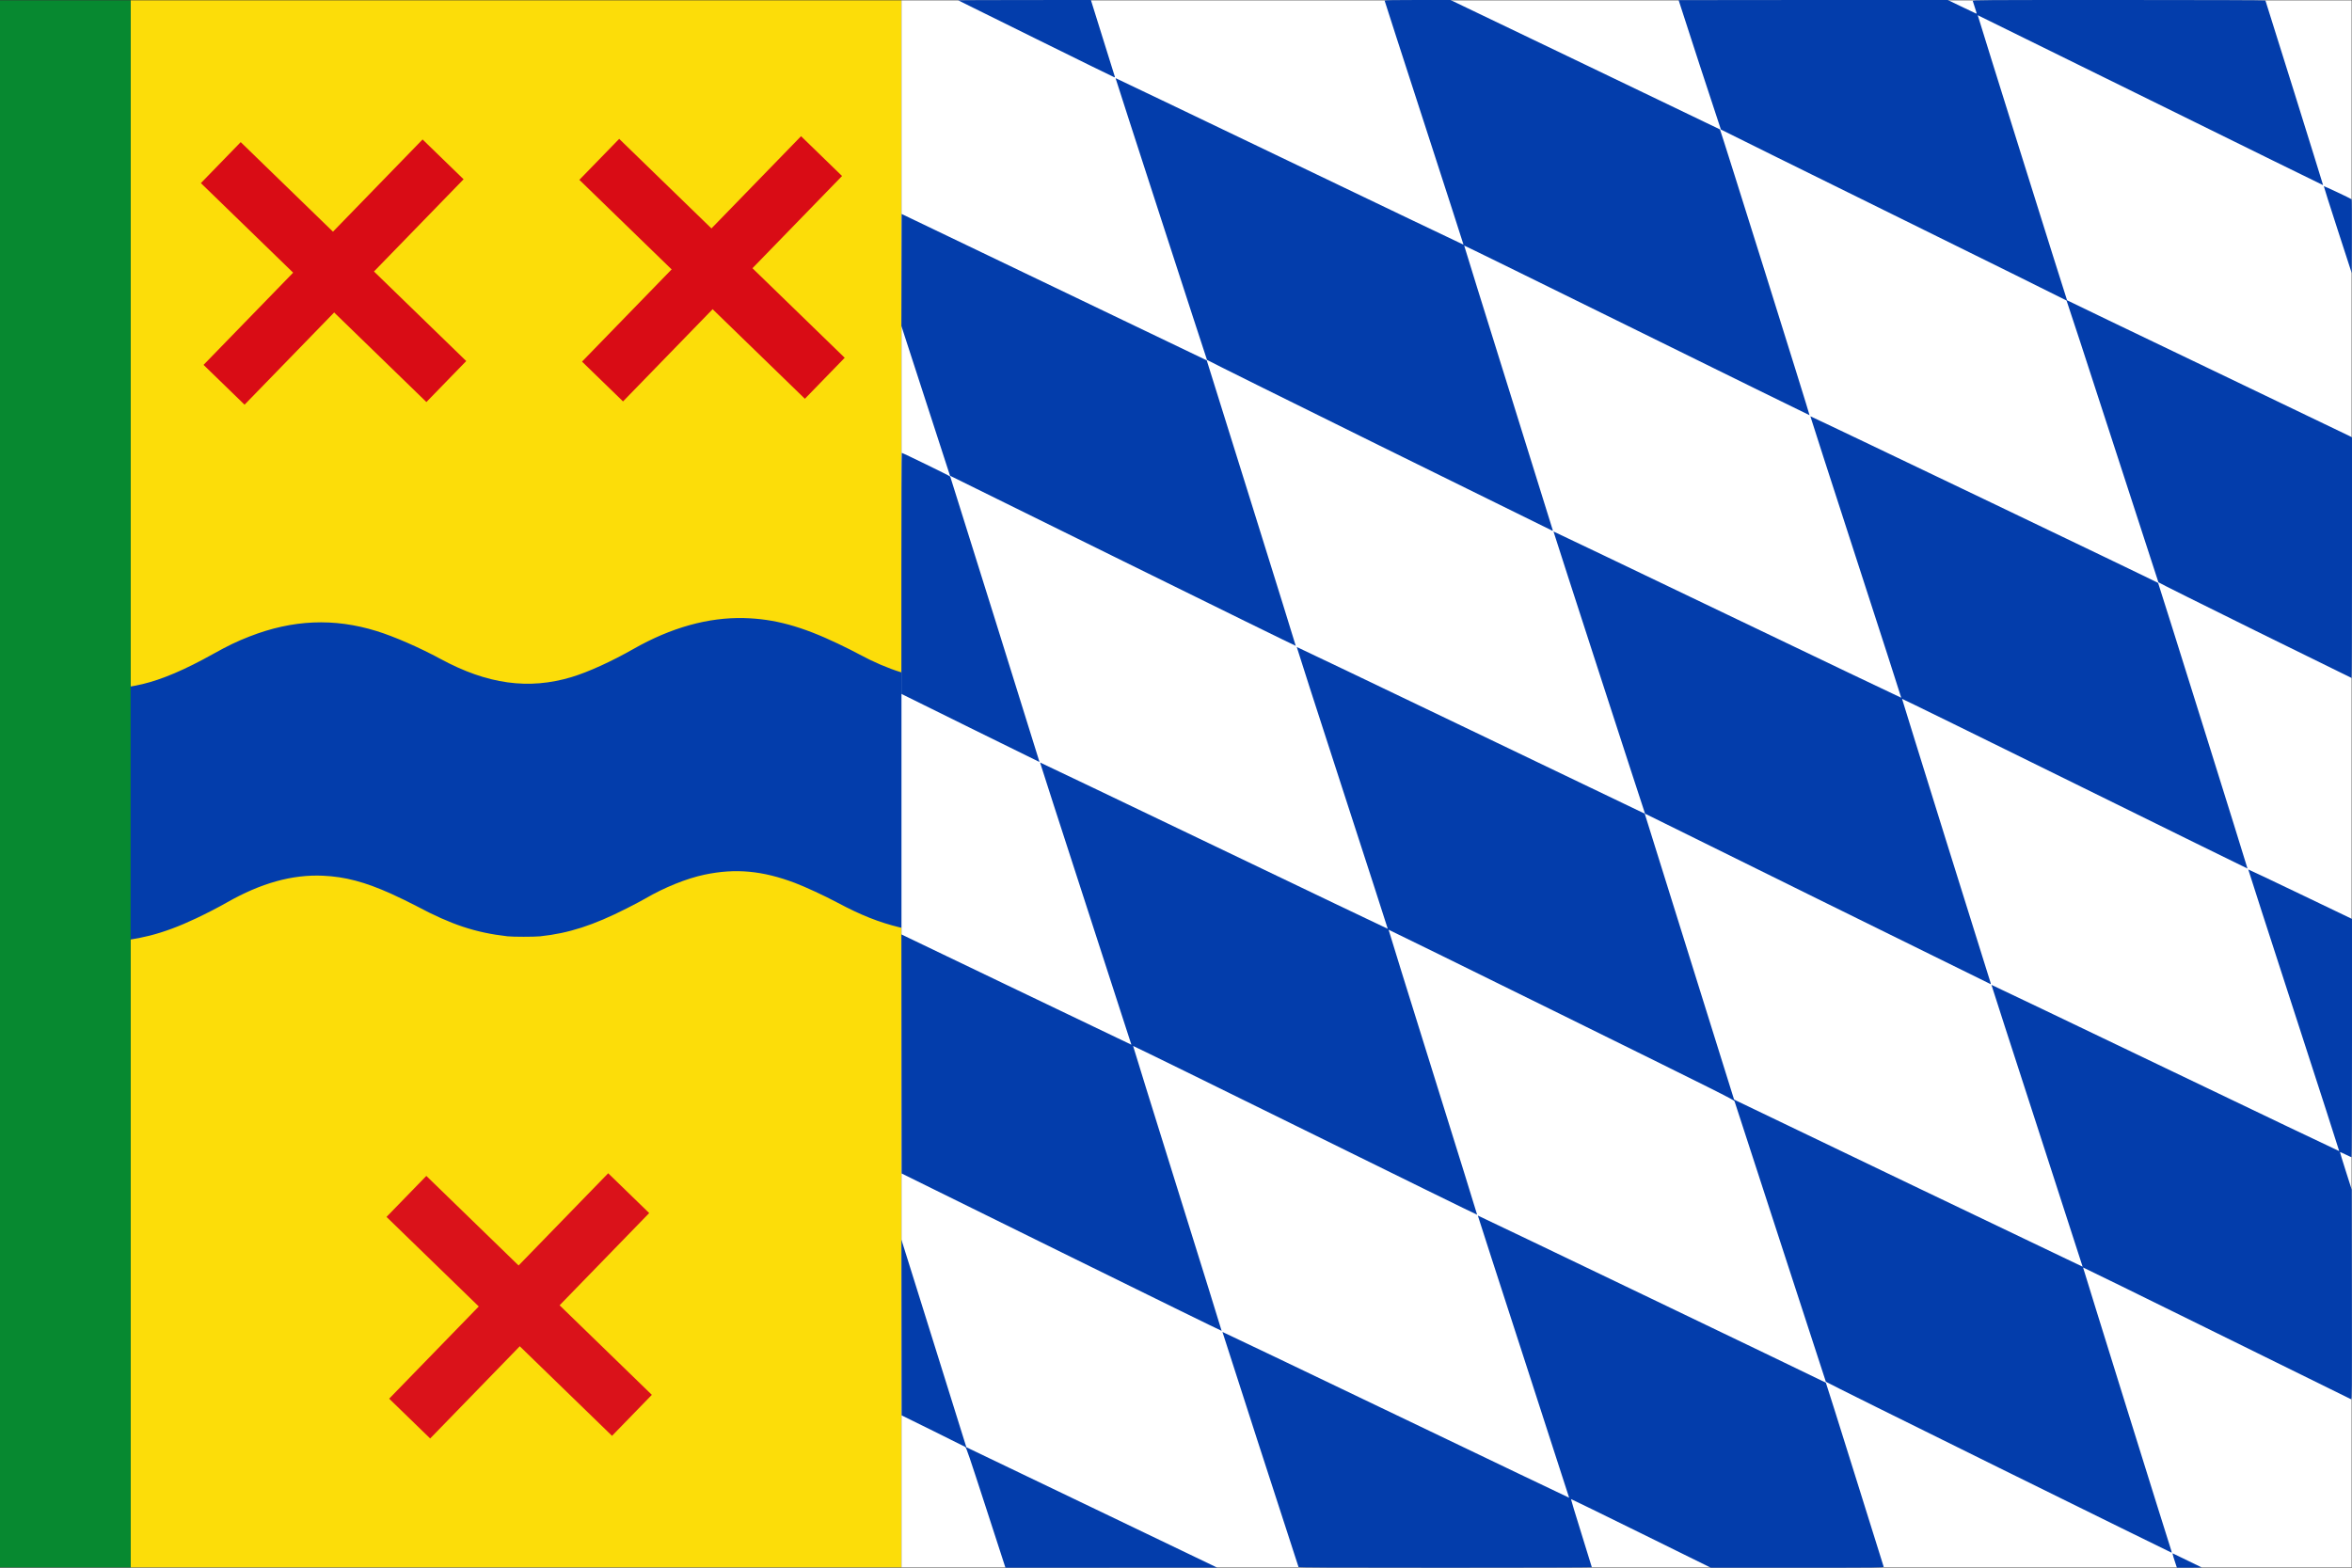 <svg width="600" height="400" viewBox="0 0 600 400" fill="none" xmlns="http://www.w3.org/2000/svg" xmlns:cgf="https://coding.garden/flags"><rect x="0" y="0" width="600" height="400" fill="#333333" stroke="none"/><g clip-path="url(#clip0_1_10973)">
<path d="M229.967 0.074H33.328V399.913H229.967V0.074Z" fill="#FCDD09"/>
<path d="M118.936 92.122L61.406 36.263L51.247 46.72L108.777 102.579L118.936 92.122Z" fill="#D90C15"/>
<path d="M62.386 103.256L118.26 45.742L107.8 35.586L51.926 93.1L62.386 103.256Z" fill="#D90C15"/>
<path d="M215.485 91.289L157.955 35.43L147.796 45.887L205.326 101.746L215.485 91.289Z" fill="#D90C15"/>
<path d="M158.935 102.423L214.809 44.909L204.349 34.752L148.475 92.267L158.935 102.423Z" fill="#D90C15"/>
<path d="M166.288 355.898L108.758 300.039L98.599 310.496L156.129 366.356L166.288 355.898Z" fill="#DA121A"/>
<path d="M109.737 367.033L165.611 309.519L155.151 299.362L99.277 356.877L109.737 367.033Z" fill="#DA121A"/>
<path d="M33.004 207.499C33.004 185.859 33.027 175.198 33.074 175.198C33.277 175.198 35.335 174.793 36.327 174.558C41.336 173.372 47.161 170.889 54.33 166.884C58.124 164.765 60.388 163.675 63.607 162.416C74.658 158.096 85.174 157.643 96.079 161.019C100.562 162.406 106.977 165.206 112.4 168.141C124.335 174.6 134.879 176.054 145.831 172.753C150.04 171.485 155.989 168.779 161.613 165.574C171.163 160.134 180.715 157.469 189.827 157.703C197.522 157.901 204.445 159.787 213.749 164.221C215.861 165.228 217.981 166.293 219.323 167.022C222.715 168.866 226.645 170.553 229.76 171.501L230.747 171.802V204.35C230.747 222.251 230.724 236.898 230.695 236.897C230.666 236.897 230.16 236.779 229.57 236.635C224.206 235.329 219.645 233.518 213.611 230.299C210.372 228.571 205.432 226.28 202.81 225.288C194.496 222.146 187.645 221.515 179.759 223.166C175.195 224.121 169.471 226.427 164.625 229.262C163.782 229.755 161.968 230.716 159.847 231.792C151.343 236.109 145.064 238.134 137.795 238.904C136.327 239.059 130.815 239.058 129.452 238.901C121.278 237.964 115.108 235.915 106.292 231.21C104.892 230.462 101.561 228.84 99.818 228.056C93.079 225.026 88.026 223.69 82.37 223.442C74.553 223.099 66.585 225.316 57.919 230.245C55.575 231.578 52.989 232.914 50.036 234.319C45.812 236.329 41.841 237.806 38.162 238.737C36.888 239.059 34.504 239.549 33.696 239.653C33.449 239.686 33.192 239.732 33.125 239.757C33.01 239.799 33.004 238.22 33.004 207.499L33.004 207.499Z" fill="#033DAB"/>
<path d="M33.329 0.074H0V399.913H33.329V0.074Z" fill="#078930"/>
<path d="M599.917 0.074H229.969V399.913H599.917V0.074Z" fill="white"/>
<path d="M251.522 384.689C247.21 371.408 246.51 369.353 246.24 369.183C246.069 369.076 242.346 367.221 237.968 365.062L230.007 361.136L229.982 338.724L229.957 316.312L231.486 321.178C232.327 323.855 236.054 335.77 239.767 347.657L246.52 369.269L277.881 384.316C295.129 392.592 309.522 399.503 309.864 399.673L310.486 399.984L283.489 399.992L256.492 400L251.522 384.69L251.522 384.689ZM331.256 399.828C329.113 393.349 311.816 339.886 311.851 339.848C311.879 339.817 331.782 349.332 356.081 360.992C380.38 372.652 400.274 382.174 400.291 382.152C400.307 382.129 395.064 365.926 388.639 346.146C382.214 326.365 376.975 310.168 376.996 310.151C377.056 310.104 465.673 352.665 465.782 352.795C465.837 352.86 469.158 363.399 473.162 376.216C477.167 389.033 480.481 399.628 480.528 399.76C480.609 399.987 479.511 399.999 458.519 399.999H436.425L418.625 391.219C408.836 386.39 400.797 382.47 400.762 382.508C400.728 382.547 401.91 386.451 403.39 391.186C404.87 395.92 406.08 399.84 406.08 399.897C406.078 399.953 389.256 399.999 368.696 399.999C338.903 399.999 331.301 399.965 331.256 399.828V399.828ZM555.205 399.622C554.586 397.858 554.132 396.283 554.259 396.341C555.124 396.738 561.638 399.9 561.677 399.943C561.706 399.974 560.291 400 558.533 400H555.338L555.205 399.623V399.622ZM509.835 374.448C485.66 362.517 465.836 352.667 465.782 352.56C465.728 352.452 460.498 336.394 454.159 316.876C447.821 297.357 442.568 281.208 442.486 280.99C442.349 280.623 438.898 278.896 398.31 258.875C374.095 246.93 354.259 237.184 354.229 237.217C354.199 237.249 359.278 253.604 365.515 273.559C371.752 293.515 376.839 309.886 376.82 309.94C376.801 309.994 357.054 300.303 332.938 288.405C308.822 276.507 289.075 266.822 289.056 266.882C289.036 266.942 294.117 283.298 300.346 303.229C306.575 323.16 311.656 339.512 311.638 339.566C311.62 339.621 293.246 330.609 270.806 319.54L230.007 299.415L229.975 268.918L229.944 238.42L259.269 252.498C275.397 260.242 288.604 266.57 288.617 266.562C288.629 266.554 283.383 250.359 276.958 230.574C270.534 210.788 265.297 194.579 265.32 194.554C265.344 194.528 285.302 204.075 309.672 215.77C334.042 227.464 353.999 237.012 354.02 236.988C354.042 236.963 348.81 220.781 342.393 201.028C335.977 181.275 330.763 165.098 330.806 165.08C330.85 165.062 350.84 174.623 375.23 186.328L419.574 207.608L430.966 244.071L442.358 280.534L442.783 280.766C443.589 281.206 531.249 323.24 531.282 323.203C531.301 323.183 526.066 307.004 519.65 287.251C513.234 267.498 508.001 251.315 508.022 251.288C508.042 251.262 527.999 260.809 552.369 272.503C576.74 284.197 596.704 293.738 596.735 293.704C596.766 293.671 591.548 277.501 585.141 257.773C578.733 238.044 573.513 221.878 573.539 221.848C573.566 221.819 579.531 224.645 586.794 228.129L599.999 234.464V264.867C599.999 282.519 599.953 295.27 599.888 295.27C599.828 295.27 599.148 294.961 598.377 294.583C597.607 294.204 596.956 293.918 596.93 293.946C596.905 293.974 597.571 296.149 598.41 298.78L599.937 303.564L599.969 330.344C600 355.858 599.991 357.119 599.782 357.032C599.662 356.981 584.238 349.38 565.506 340.14C546.774 330.9 531.424 323.367 531.394 323.4C531.35 323.448 553.255 393.753 553.904 395.647C554.031 396.019 554.039 396.158 553.934 396.151C553.854 396.145 534.01 386.379 509.835 374.448H509.835ZM463.732 229.383C439.514 217.432 419.679 207.631 419.654 207.605C419.57 207.512 396.26 135.654 396.3 135.61C396.322 135.586 416.28 145.134 440.65 156.828C465.02 168.523 484.983 178.065 485.012 178.034C485.04 178.002 479.829 161.855 473.431 142.152C467.032 122.448 461.813 106.28 461.832 106.222C461.866 106.117 550.334 148.511 550.538 148.73C550.656 148.857 573.398 221.547 573.34 221.611C573.32 221.633 553.492 211.878 529.278 199.933C505.063 187.988 485.237 178.26 485.219 178.315C485.193 178.396 507.186 248.953 507.756 250.617C507.853 250.899 507.894 251.127 507.849 251.122C507.803 251.116 487.95 241.334 463.732 229.383V229.383ZM247.452 185.701L229.944 177.049V146.304C229.944 129.394 229.99 115.558 230.046 115.558C230.312 115.558 242.312 121.418 242.406 121.594C242.505 121.782 265.146 194.188 265.146 194.319C265.146 194.352 265.104 194.373 265.053 194.366C265.002 194.359 257.081 190.459 247.452 185.701V185.701ZM575.256 160.87C561.75 154.205 550.661 148.671 550.613 148.571C550.565 148.471 545.304 132.289 538.922 112.611C532.539 92.933 527.256 76.764 527.181 76.678C527.106 76.593 507.258 66.766 483.074 54.841C458.89 42.916 439.058 33.109 439.002 33.048C438.926 32.964 428.223 0.195 428.22 0.034C428.22 0.015 443.666 0 462.544 0H496.87L500.327 1.659C502.229 2.572 503.906 3.37 504.055 3.434C504.31 3.543 504.297 3.462 503.823 2.014C503.546 1.17 503.292 0.372 503.258 0.24C503.199 0.012 505.033 0 540.52 0C562.751 0 577.872 0.05 577.913 0.124C578.026 0.325 592.661 47.2 592.624 47.241C592.605 47.262 572.779 37.507 548.566 25.564C524.352 13.621 504.533 3.863 504.523 3.878C504.478 3.948 527.217 76.527 527.312 76.618C527.371 76.675 543.539 84.45 563.242 93.898C582.945 103.345 599.276 111.19 599.533 111.332L599.999 111.589V142.292C599.999 159.179 599.957 172.993 599.906 172.991C599.855 172.988 588.762 167.534 575.256 160.87V160.87ZM286.433 143.134L242.353 121.384L236.148 102.272L229.943 83.161L229.975 68.877L230.007 54.594L268.925 73.269L307.842 91.945L319.21 128.318C325.462 148.324 330.563 164.735 330.545 164.787C330.527 164.84 310.677 155.096 286.433 143.134H286.433ZM351.972 113.712C327.789 101.776 307.959 91.927 307.905 91.825C307.765 91.556 284.54 19.98 284.58 19.938C284.598 19.919 304.568 29.481 328.957 41.187C353.347 52.894 373.32 62.455 373.343 62.434C373.365 62.413 368.845 48.419 363.298 31.336C357.751 14.254 353.213 0.215 353.213 0.138C353.213 0.047 356.042 2.22434e-05 361.618 2.22434e-05H370.023L404.317 16.457C423.179 25.508 438.681 32.96 438.765 33.018C438.917 33.122 461.707 105.841 461.618 105.939C461.593 105.967 441.767 96.22 417.561 84.279C393.355 72.338 373.535 62.608 373.515 62.656C373.495 62.705 378.575 79.048 384.803 98.975C391.031 118.901 396.127 135.257 396.127 135.32C396.127 135.383 396.085 135.43 396.034 135.424C395.982 135.418 376.155 125.648 351.972 113.712V113.712ZM596.342 58.629C594.365 52.542 592.774 47.533 592.807 47.496C592.866 47.431 599.725 50.669 599.907 50.848C599.959 50.899 599.986 55.161 599.969 60.319L599.937 69.696L596.342 58.629H596.342ZM264.338 9.929C253.46 4.55 244.504 0.12 244.436 0.085C244.367 0.05 251.956 0.017 261.299 0.011L278.287 5.78329e-05L281.314 9.698C282.979 15.033 284.366 19.474 284.397 19.568C284.428 19.663 284.377 19.733 284.284 19.724C284.191 19.716 275.216 15.308 264.338 9.929V9.929Z" fill="#033DAB"/>
</g>
<defs>
<clipPath id="clip0_1_10973">
<rect width="600" height="400" fill="white"/>
</clipPath>
</defs>
</svg>
